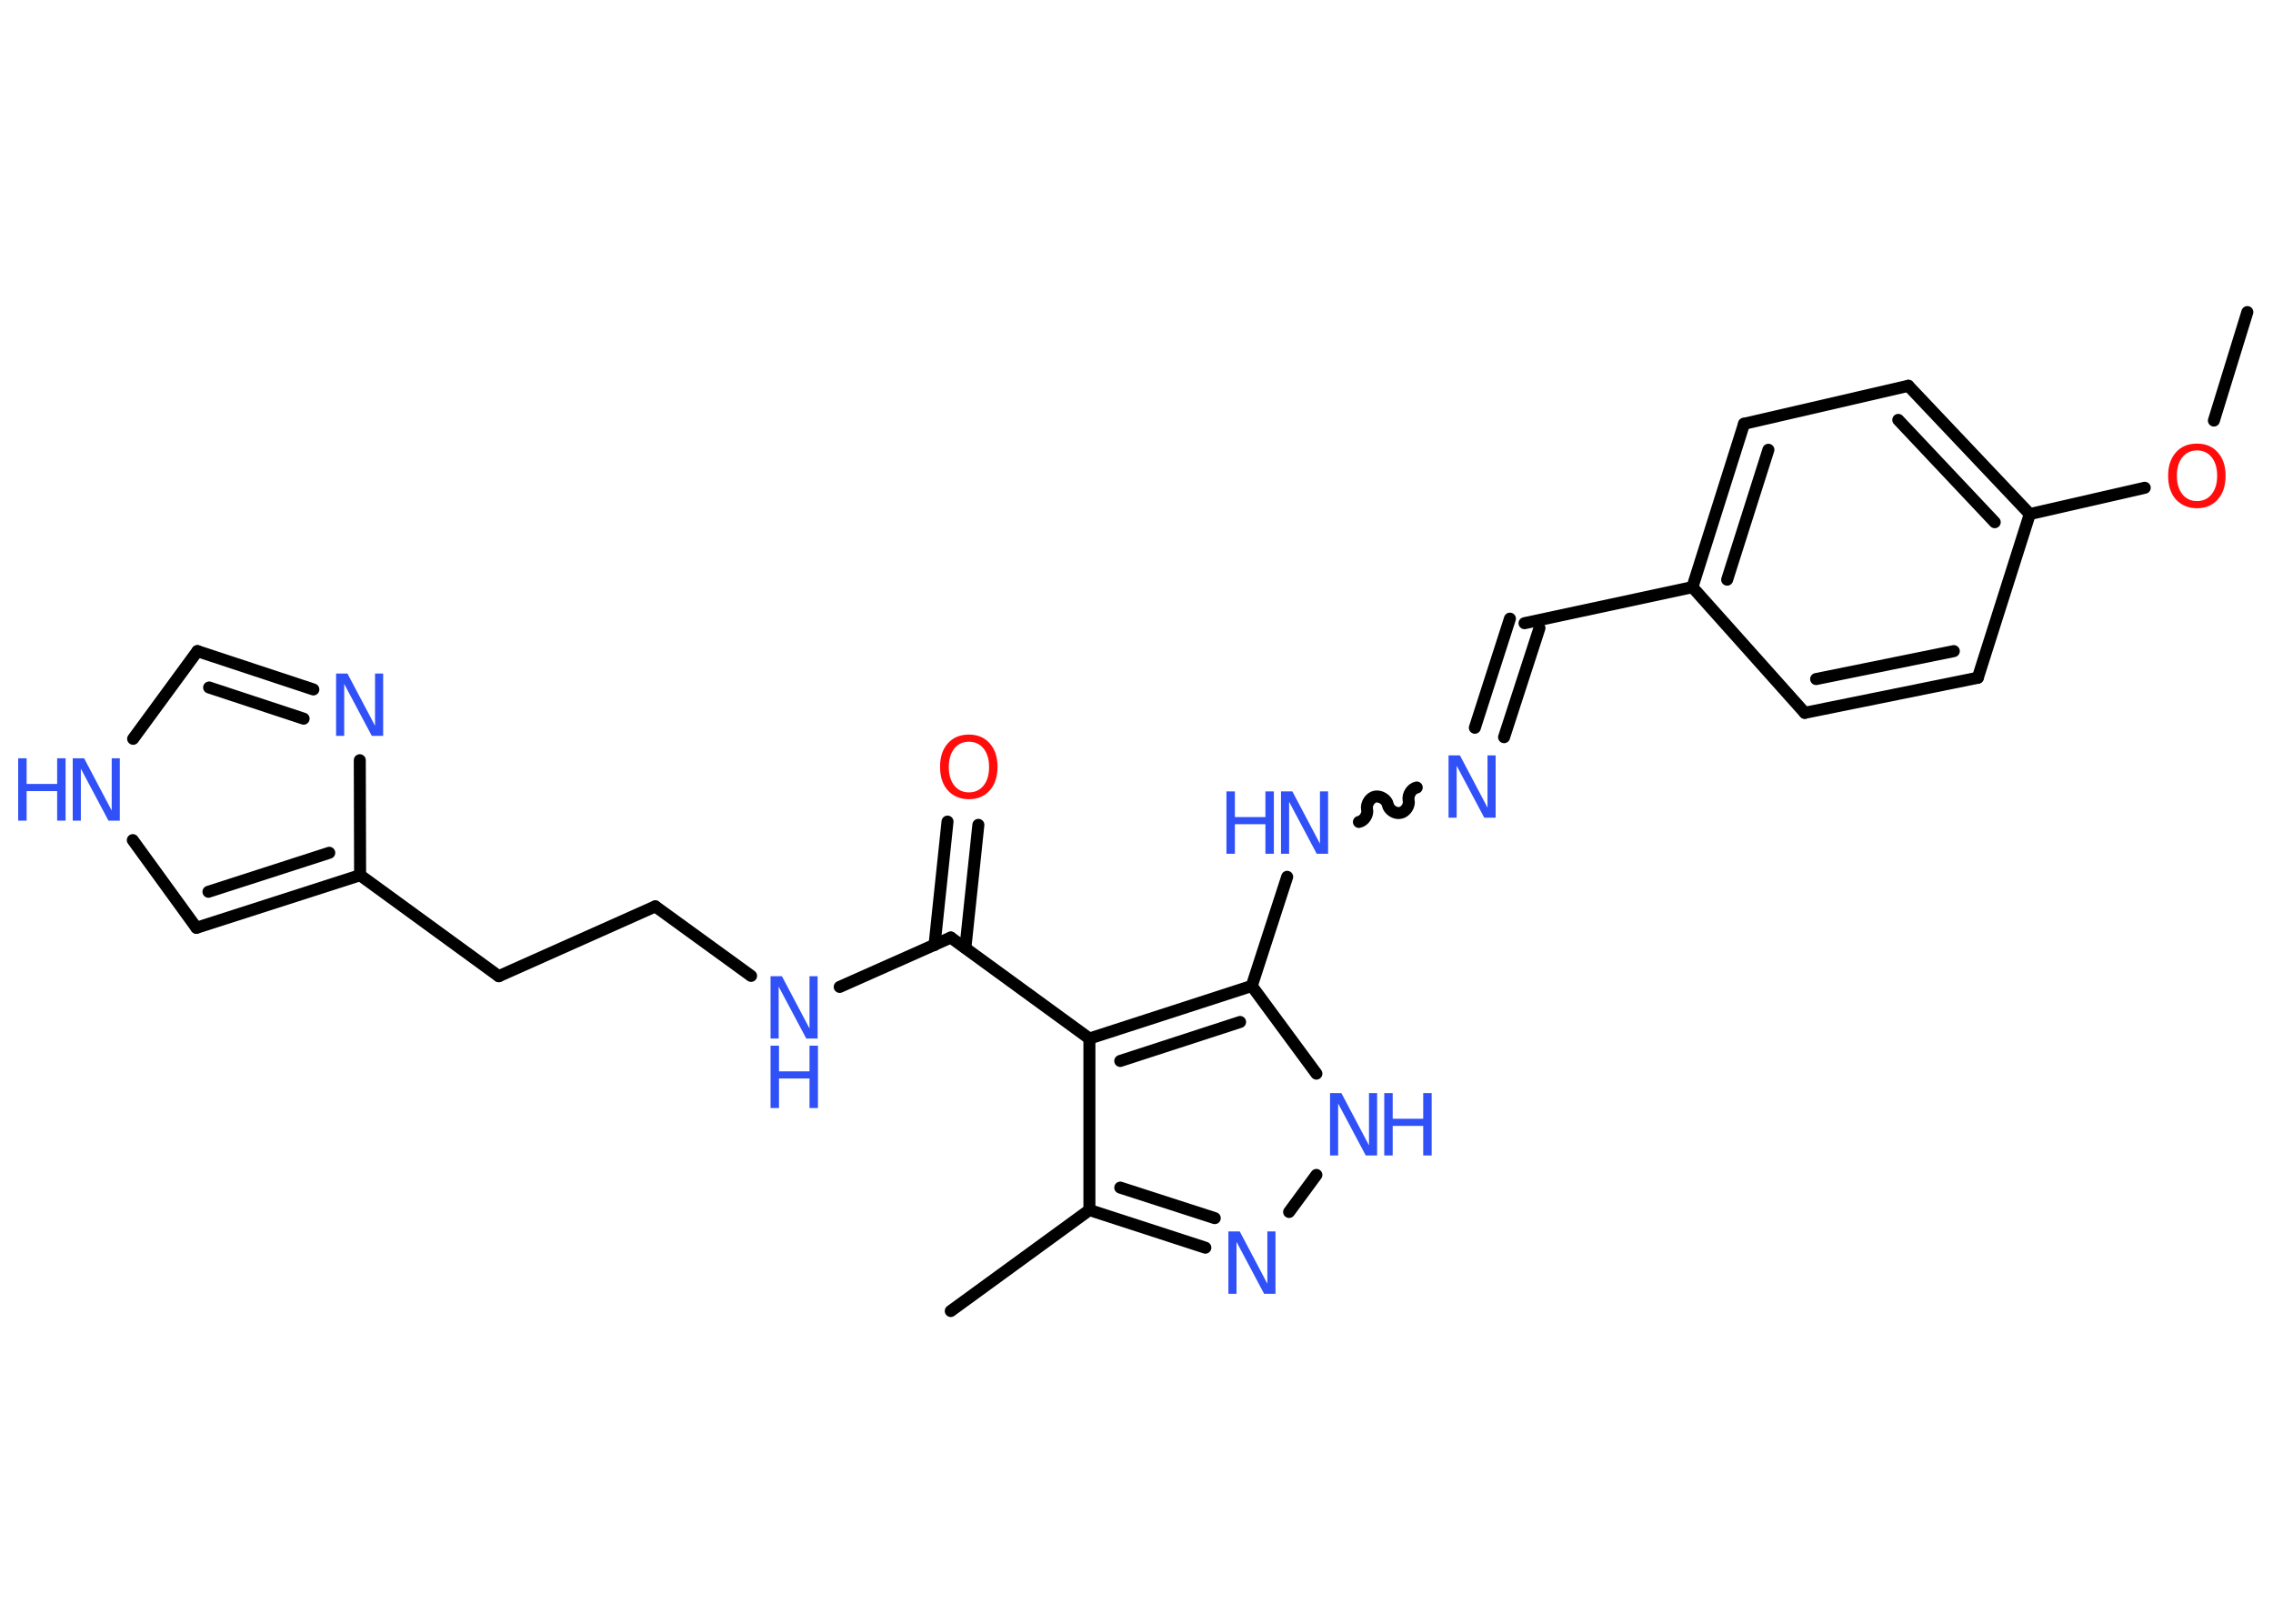 <?xml version='1.0' encoding='UTF-8'?>
<!DOCTYPE svg PUBLIC "-//W3C//DTD SVG 1.1//EN" "http://www.w3.org/Graphics/SVG/1.1/DTD/svg11.dtd">
<svg version='1.2' xmlns='http://www.w3.org/2000/svg' xmlns:xlink='http://www.w3.org/1999/xlink' width='70.0mm' height='50.0mm' viewBox='0 0 70.0 50.0'>
  <desc>Generated by the Chemistry Development Kit (http://github.com/cdk)</desc>
  <g stroke-linecap='round' stroke-linejoin='round' stroke='#000000' stroke-width='.37' fill='#3050F8'>
    <rect x='.0' y='.0' width='70.0' height='50.0' fill='#FFFFFF' stroke='none'/>
    <g id='mol1' class='mol'>
      <line id='mol1bnd1' class='bond' x1='69.21' y1='9.61' x2='68.18' y2='12.95'/>
      <line id='mol1bnd2' class='bond' x1='66.05' y1='15.02' x2='62.51' y2='15.83'/>
      <g id='mol1bnd3' class='bond'>
        <line x1='62.51' y1='15.83' x2='58.77' y2='11.88'/>
        <line x1='61.43' y1='16.08' x2='58.46' y2='12.93'/>
      </g>
      <line id='mol1bnd4' class='bond' x1='58.77' y1='11.88' x2='53.71' y2='13.05'/>
      <g id='mol1bnd5' class='bond'>
        <line x1='53.71' y1='13.05' x2='52.12' y2='18.08'/>
        <line x1='54.46' y1='13.85' x2='53.19' y2='17.85'/>
      </g>
      <line id='mol1bnd6' class='bond' x1='52.12' y1='18.08' x2='46.95' y2='19.19'/>
      <g id='mol1bnd7' class='bond'>
        <line x1='47.41' y1='19.34' x2='46.32' y2='22.7'/>
        <line x1='46.5' y1='19.05' x2='45.42' y2='22.41'/>
      </g>
      <path id='mol1bnd8' class='bond' d='M41.85 25.31c.16 -.03 .29 -.23 .25 -.39c-.03 -.16 .09 -.36 .25 -.39c.16 -.03 .36 .09 .39 .25c.03 .16 .23 .29 .39 .25c.16 -.03 .29 -.23 .25 -.39c-.03 -.16 .09 -.36 .25 -.39' fill='none' stroke='#000000' stroke-width='.37'/>
      <line id='mol1bnd9' class='bond' x1='39.64' y1='27.0' x2='38.55' y2='30.36'/>
      <line id='mol1bnd10' class='bond' x1='38.55' y1='30.36' x2='40.54' y2='33.06'/>
      <line id='mol1bnd11' class='bond' x1='40.54' y1='36.18' x2='39.7' y2='37.32'/>
      <g id='mol1bnd12' class='bond'>
        <line x1='33.55' y1='37.26' x2='37.12' y2='38.42'/>
        <line x1='34.5' y1='36.57' x2='37.41' y2='37.51'/>
      </g>
      <line id='mol1bnd13' class='bond' x1='33.55' y1='37.26' x2='29.28' y2='40.37'/>
      <line id='mol1bnd14' class='bond' x1='33.55' y1='37.26' x2='33.55' y2='31.98'/>
      <g id='mol1bnd15' class='bond'>
        <line x1='38.55' y1='30.36' x2='33.55' y2='31.98'/>
        <line x1='38.19' y1='31.47' x2='34.5' y2='32.67'/>
      </g>
      <line id='mol1bnd16' class='bond' x1='33.55' y1='31.98' x2='29.28' y2='28.87'/>
      <g id='mol1bnd17' class='bond'>
        <line x1='28.78' y1='29.1' x2='29.18' y2='25.3'/>
        <line x1='29.73' y1='29.19' x2='30.13' y2='25.4'/>
      </g>
      <line id='mol1bnd18' class='bond' x1='29.28' y1='28.87' x2='25.86' y2='30.39'/>
      <line id='mol1bnd19' class='bond' x1='23.13' y1='30.05' x2='20.18' y2='27.91'/>
      <line id='mol1bnd20' class='bond' x1='20.18' y1='27.91' x2='15.36' y2='30.06'/>
      <line id='mol1bnd21' class='bond' x1='15.36' y1='30.06' x2='11.09' y2='26.95'/>
      <g id='mol1bnd22' class='bond'>
        <line x1='6.05' y1='28.57' x2='11.09' y2='26.95'/>
        <line x1='6.42' y1='27.46' x2='10.14' y2='26.26'/>
      </g>
      <line id='mol1bnd23' class='bond' x1='6.05' y1='28.57' x2='4.09' y2='25.87'/>
      <line id='mol1bnd24' class='bond' x1='4.1' y1='22.75' x2='6.08' y2='20.05'/>
      <g id='mol1bnd25' class='bond'>
        <line x1='9.65' y1='21.23' x2='6.08' y2='20.05'/>
        <line x1='9.35' y1='22.13' x2='6.44' y2='21.17'/>
      </g>
      <line id='mol1bnd26' class='bond' x1='11.09' y1='26.95' x2='11.08' y2='23.41'/>
      <line id='mol1bnd27' class='bond' x1='52.12' y1='18.08' x2='55.58' y2='21.95'/>
      <g id='mol1bnd28' class='bond'>
        <line x1='55.58' y1='21.95' x2='60.91' y2='20.87'/>
        <line x1='55.93' y1='20.91' x2='60.17' y2='20.05'/>
      </g>
      <line id='mol1bnd29' class='bond' x1='62.51' y1='15.83' x2='60.91' y2='20.87'/>
      <path id='mol1atm2' class='atom' d='M67.66 13.87q-.28 .0 -.45 .21q-.17 .21 -.17 .57q.0 .36 .17 .57q.17 .21 .45 .21q.28 .0 .45 -.21q.17 -.21 .17 -.57q.0 -.36 -.17 -.57q-.17 -.21 -.45 -.21zM67.66 13.66q.4 .0 .64 .27q.24 .27 .24 .72q.0 .46 -.24 .73q-.24 .27 -.64 .27q-.4 .0 -.65 -.27q-.24 -.27 -.24 -.73q.0 -.45 .24 -.72q.24 -.27 .65 -.27z' stroke='none' fill='#FF0D0D'/>
      <path id='mol1atm8' class='atom' d='M44.61 23.26h.35l.85 1.61v-1.61h.25v1.92h-.35l-.85 -1.6v1.6h-.25v-1.92z' stroke='none'/>
      <g id='mol1atm9' class='atom'>
        <path d='M39.45 24.37h.35l.85 1.61v-1.61h.25v1.92h-.35l-.85 -1.6v1.6h-.25v-1.92z' stroke='none'/>
        <path d='M37.77 24.37h.26v.79h.94v-.79h.26v1.92h-.26v-.91h-.94v.91h-.26v-1.92z' stroke='none'/>
      </g>
      <g id='mol1atm11' class='atom'>
        <path d='M40.96 33.66h.35l.85 1.61v-1.61h.25v1.92h-.35l-.85 -1.6v1.6h-.25v-1.92z' stroke='none'/>
        <path d='M42.63 33.66h.26v.79h.94v-.79h.26v1.92h-.26v-.91h-.94v.91h-.26v-1.92z' stroke='none'/>
      </g>
      <path id='mol1atm12' class='atom' d='M37.83 37.92h.35l.85 1.61v-1.61h.25v1.92h-.35l-.85 -1.6v1.6h-.25v-1.92z' stroke='none'/>
      <path id='mol1atm17' class='atom' d='M29.84 22.84q-.28 .0 -.45 .21q-.17 .21 -.17 .57q.0 .36 .17 .57q.17 .21 .45 .21q.28 .0 .45 -.21q.17 -.21 .17 -.57q.0 -.36 -.17 -.57q-.17 -.21 -.45 -.21zM29.84 22.62q.4 .0 .64 .27q.24 .27 .24 .72q.0 .46 -.24 .73q-.24 .27 -.64 .27q-.4 .0 -.65 -.27q-.24 -.27 -.24 -.73q.0 -.45 .24 -.72q.24 -.27 .65 -.27z' stroke='none' fill='#FF0D0D'/>
      <g id='mol1atm18' class='atom'>
        <path d='M23.73 30.06h.35l.85 1.61v-1.61h.25v1.92h-.35l-.85 -1.6v1.6h-.25v-1.92z' stroke='none'/>
        <path d='M23.73 32.2h.26v.79h.94v-.79h.26v1.92h-.26v-.91h-.94v.91h-.26v-1.92z' stroke='none'/>
      </g>
      <g id='mol1atm23' class='atom'>
        <path d='M2.24 23.35h.35l.85 1.61v-1.61h.25v1.92h-.35l-.85 -1.6v1.6h-.25v-1.92z' stroke='none'/>
        <path d='M.56 23.35h.26v.79h.94v-.79h.26v1.92h-.26v-.91h-.94v.91h-.26v-1.92z' stroke='none'/>
      </g>
      <path id='mol1atm25' class='atom' d='M10.35 20.74h.35l.85 1.61v-1.61h.25v1.92h-.35l-.85 -1.6v1.6h-.25v-1.92z' stroke='none'/>
    </g>
  </g>
</svg>
